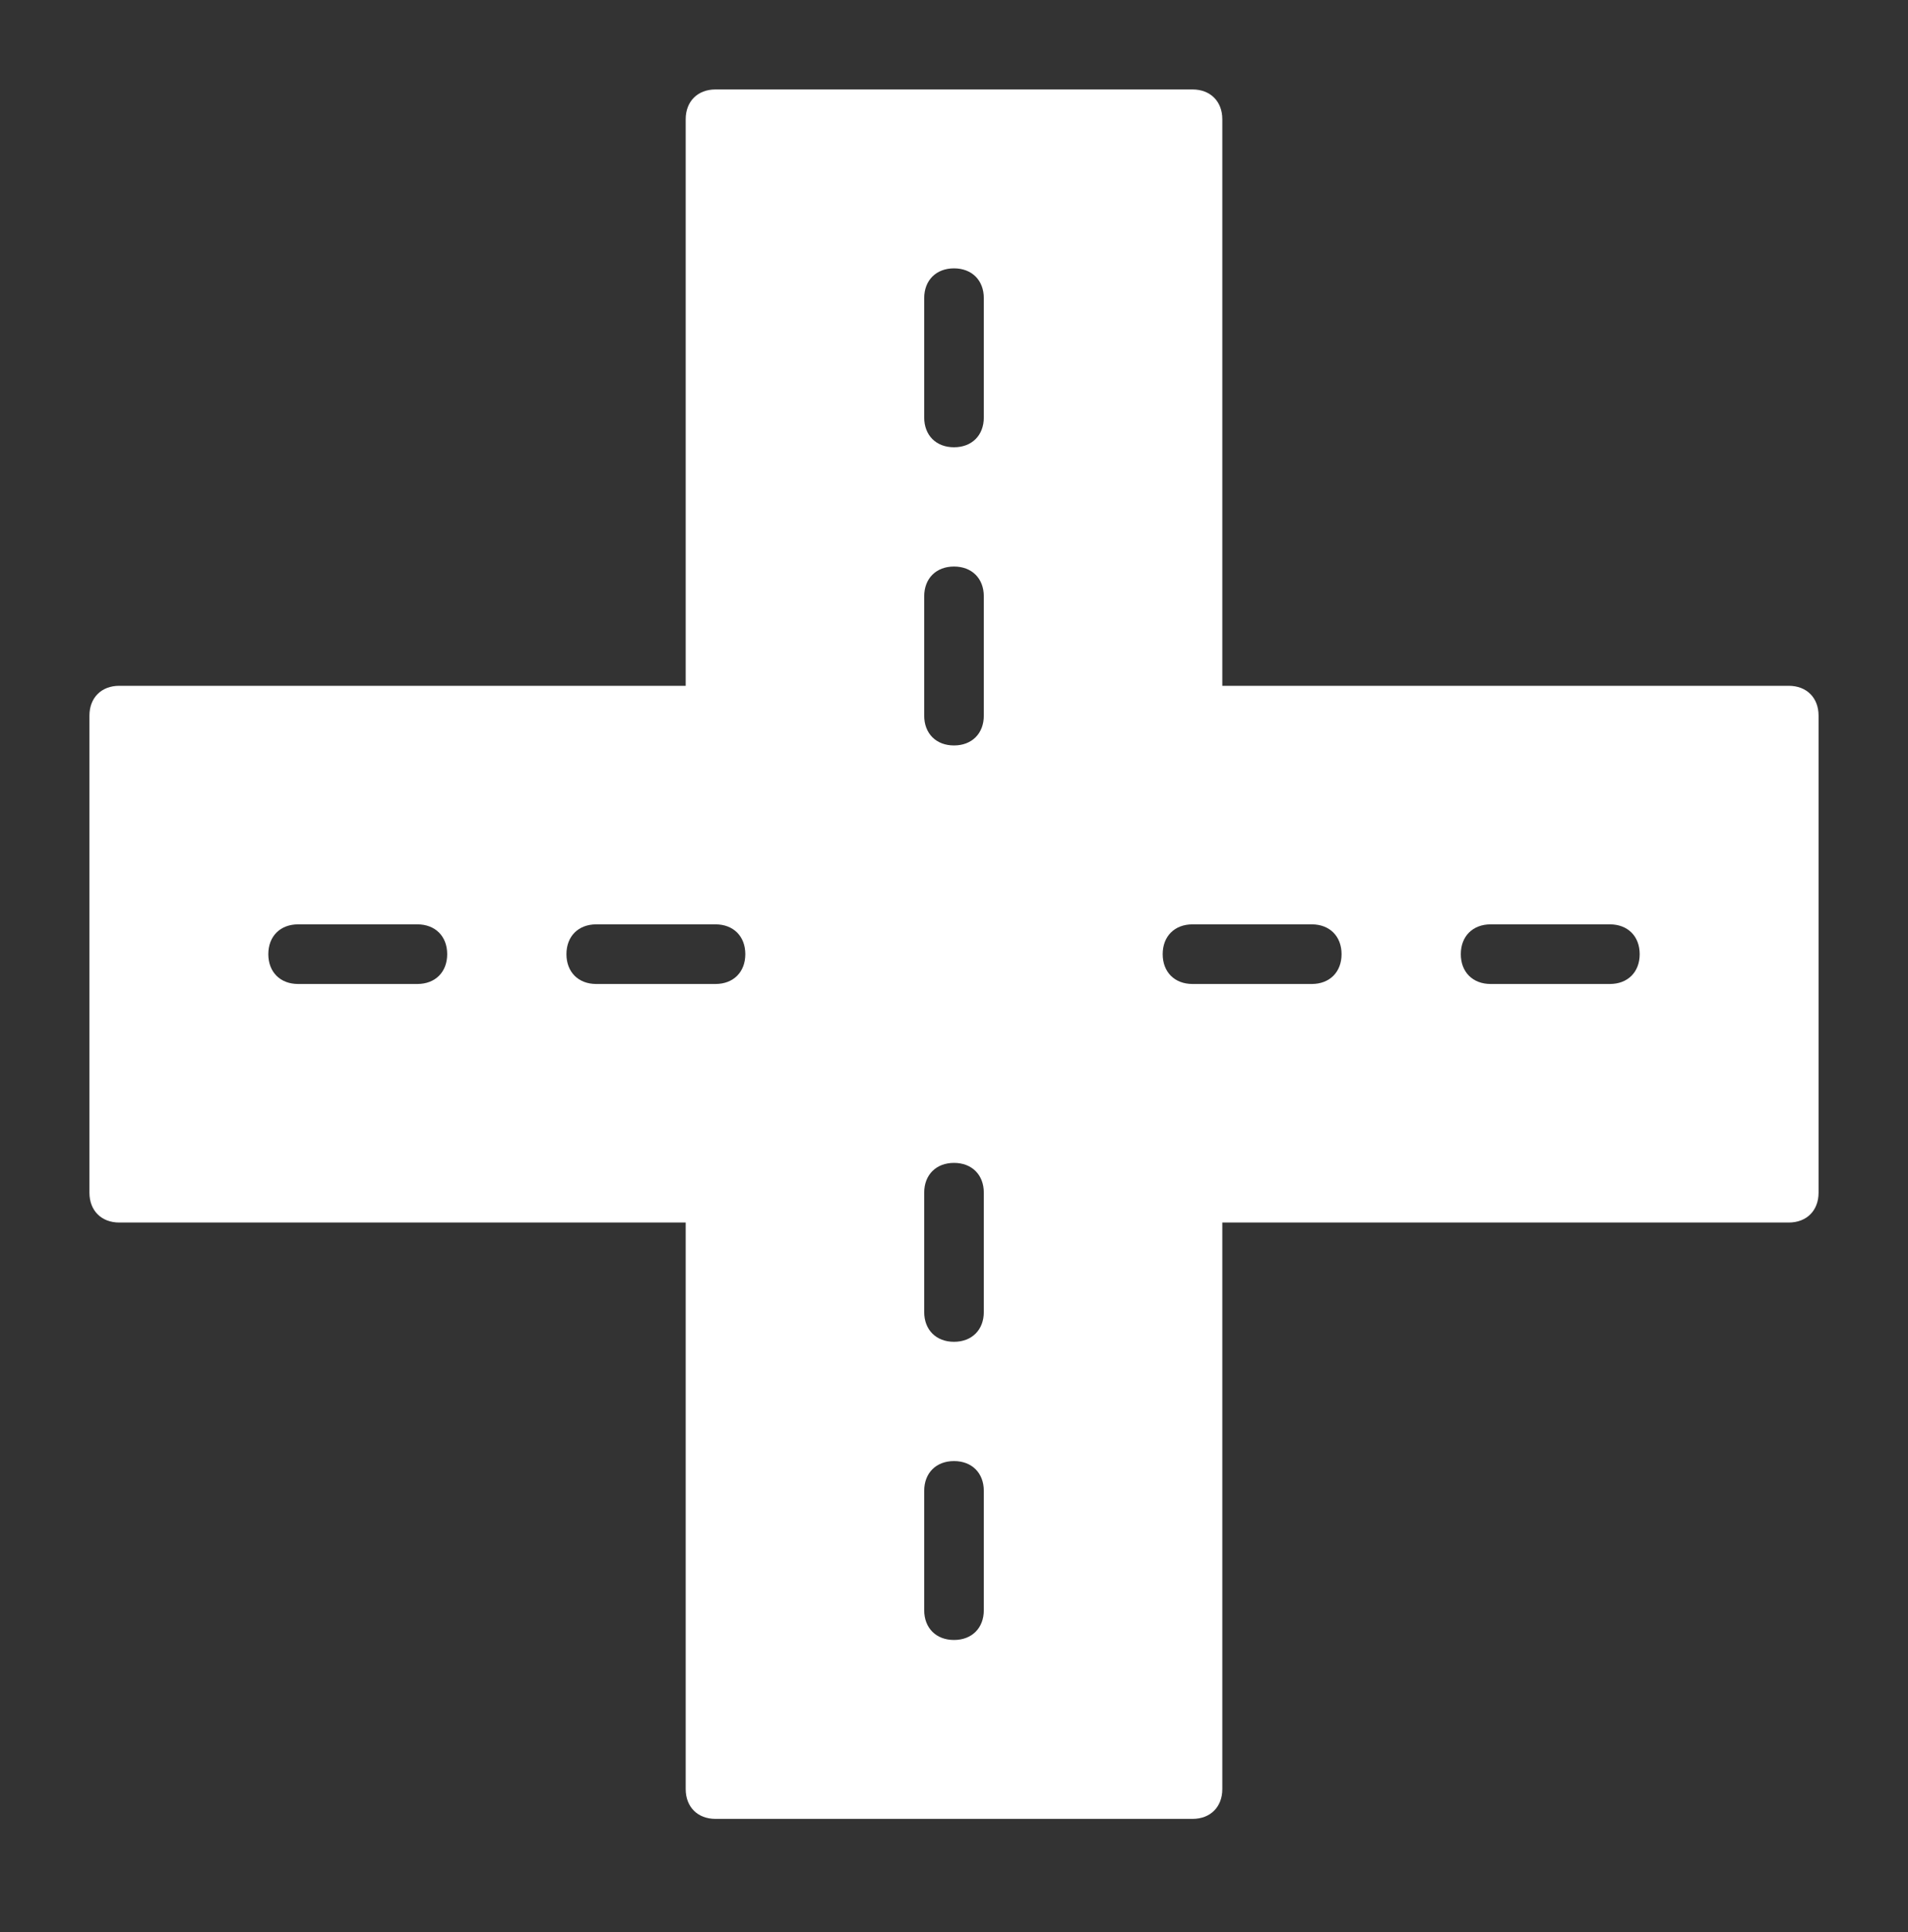 <?xml version="1.0" encoding="UTF-8"?>
<svg id="svg2" xmlns="http://www.w3.org/2000/svg" xmlns:svg="http://www.w3.org/2000/svg" xmlns:sodipodi="http://sodipodi.sourceforge.net/DTD/sodipodi-0.dtd" xmlns:inkscape="http://www.inkscape.org/namespaces/inkscape" version="1.1" viewBox="0 0 32 32.4">
  <rect x="0" y="0" width="32" height="32.4" fill="#333333" stroke="none"/>
  <!-- Generator: Adobe Illustrator 29.3.0, SVG Export Plug-In . SVG Version: 2.1.0 Build 146)  -->
  <defs>
    <style>
      .st0 {
        fill: #fff;
        fill-rule: evenodd;
      }
    </style>
  </defs>
  <sodipodi:namedview id="namedview2" bordercolor="#000000" borderopacity="0.25" inkscape:current-layer="svg2" inkscape:cx="16" inkscape:cy="20.006861" inkscape:deskcolor="#d1d1d1" inkscape:pagecheckerboard="0" inkscape:pageopacity="0.0" inkscape:showpageshadow="2" inkscape:window-height="1212" inkscape:window-maximized="0" inkscape:window-width="2056" inkscape:window-x="0" inkscape:window-y="25" inkscape:zoom="18.21875" pagecolor="#ffffff"/>
  <path id="path1" class="st0" d="M20.5,11.5V2c0-.3-.2-.5-.5-.5h-8c-.3,0-.5.2-.5.5v9.5H2c-.3,0-.5.2-.5.5v8c0,.3.2.5.5.5h9.5v9.5c0,.3.2.5.5.5h8c.3,0,.5-.2.5-.5v-9.5h9.5c.3,0,.5-.2.5-.5v-8c0-.3-.2-.5-.5-.5h-9.5ZM16.5,27v-2c0-.3-.2-.5-.5-.5s-.5.2-.5.5v2c0,.3.2.5.5.5s.5-.2.5-.5ZM16.5,22v-2c0-.3-.2-.5-.5-.5s-.5.2-.5.5v2c0,.3.2.5.5.5s.5-.2.5-.5ZM7,15.5h-2c-.3,0-.5.2-.5.5s.2.5.5.5h2c.3,0,.5-.2.5-.5s-.2-.5-.5-.5ZM12,15.5h-2c-.3,0-.5.2-.5.5s.2.5.5.5h2c.3,0,.5-.2.5-.5s-.2-.5-.5-.5ZM22,15.5h-2c-.3,0-.5.2-.5.5s.2.5.5.5h2c.3,0,.5-.2.5-.5s-.2-.5-.5-.5ZM27,15.5h-2c-.3,0-.5.2-.5.5s.2.5.5.5h2c.3,0,.5-.2.5-.5s-.2-.5-.5-.5ZM16.5,12v-2c0-.3-.2-.5-.5-.5s-.5.2-.5.5v2c0,.3.2.5.5.5s.5-.2.5-.5ZM16.5,7v-2c0-.3-.2-.5-.5-.5s-.5.2-.5.5v2c0,.3.2.5.5.5s.5-.2.5-.5Z"/>
</svg>